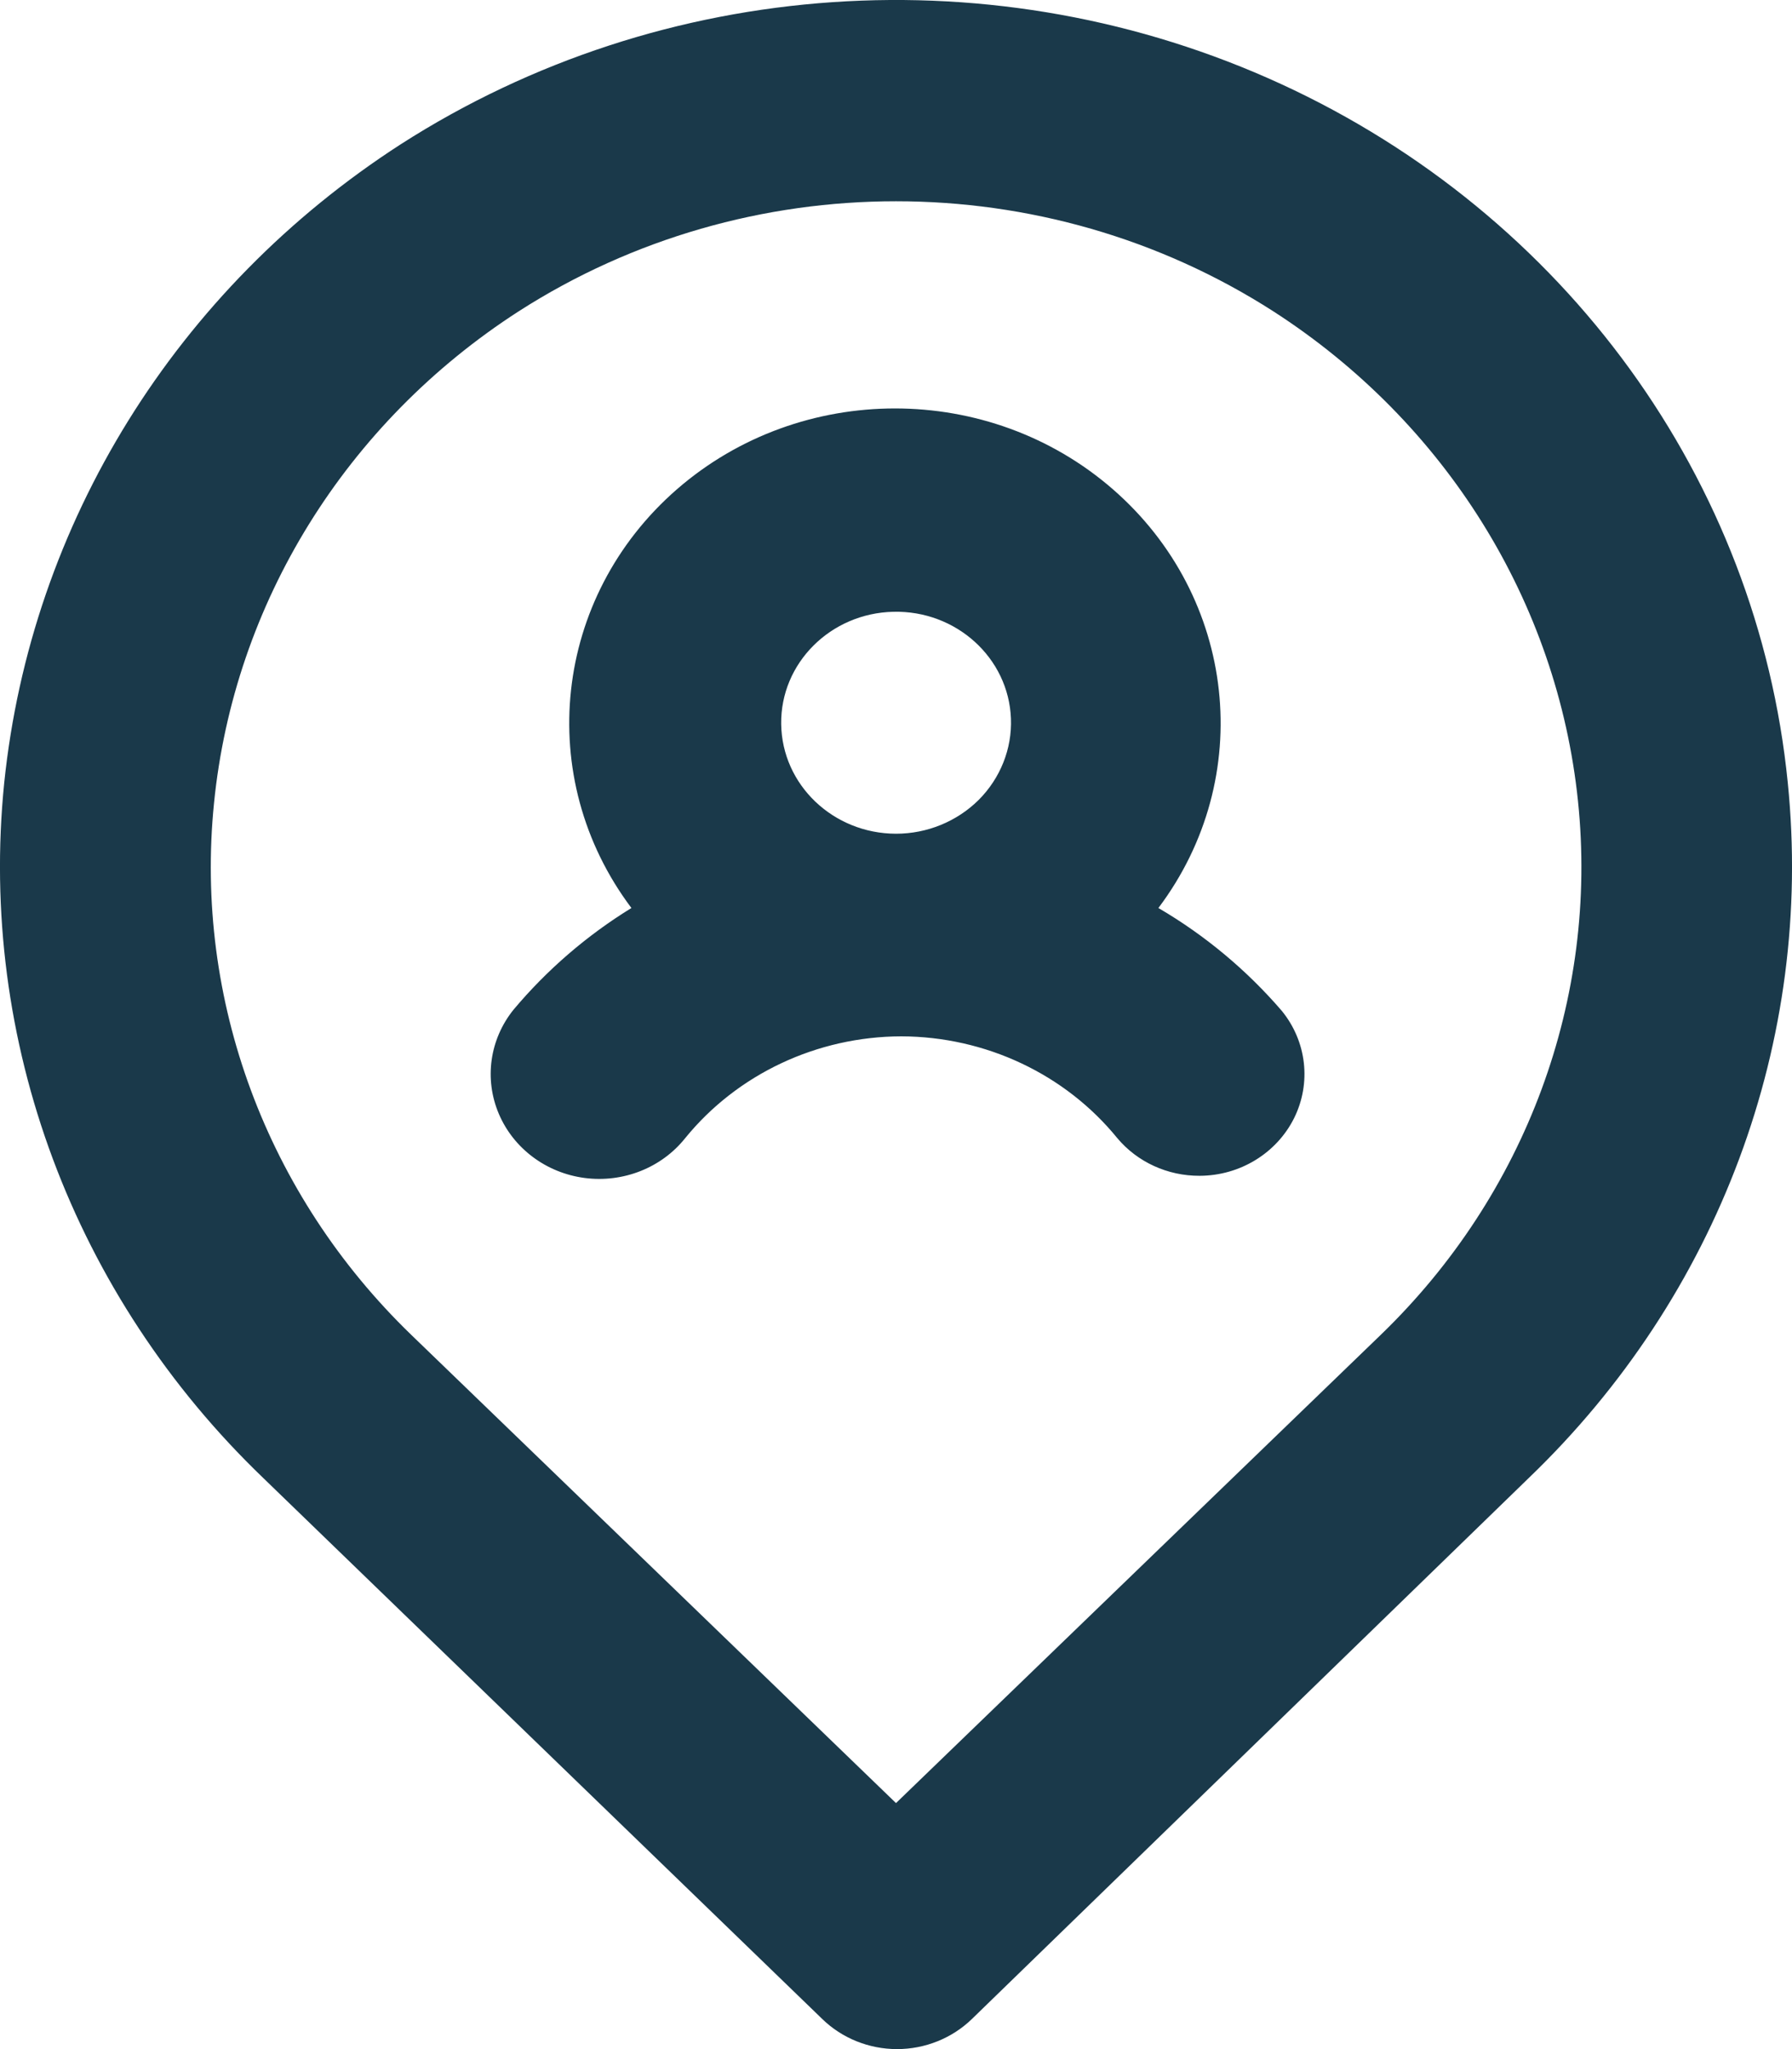 <svg xmlns="http://www.w3.org/2000/svg" width="14" height="16" viewBox="0 0 14 16">
  <path fill="#1A394A" d="M13.05,10.09 C13.816,9.073 13.662,7.662 12.694,6.82 C11.727,5.979 10.257,5.979 9.289,6.82 C8.321,7.662 8.168,9.073 8.933,10.09 C8.583,10.305 8.272,10.574 8.011,10.885 C7.825,11.117 7.782,11.426 7.897,11.697 C8.012,11.968 8.268,12.159 8.568,12.198 C8.868,12.237 9.168,12.119 9.353,11.887 C9.76,11.387 10.382,11.094 11.041,11.092 L11.041,11.092 C11.7,11.094 12.322,11.387 12.729,11.887 C12.886,12.074 13.122,12.182 13.372,12.181 C13.687,12.18 13.973,12.005 14.11,11.731 C14.246,11.457 14.209,11.132 14.014,10.893 C13.741,10.576 13.416,10.304 13.05,10.09 L13.05,10.09 Z M11,9.51 L11,9.51 C10.509,9.509 10.109,9.128 10.103,8.653 C10.097,8.179 10.488,7.788 10.979,7.777 C11.47,7.765 11.88,8.137 11.898,8.611 C11.907,8.846 11.816,9.075 11.647,9.245 C11.477,9.414 11.244,9.51 11,9.51 L11,9.51 Z M17.967,9.112 C17.732,6.749 16.229,4.678 14.01,3.657 C11.79,2.636 9.178,2.814 7.13,4.127 C5.377,5.258 4.242,7.087 4.033,9.112 C3.829,11.124 4.573,13.118 6.059,14.543 L10.424,18.765 C10.578,18.915 10.789,19 11.008,19 C11.228,19 11.438,18.915 11.593,18.765 L15.941,14.543 C17.427,13.118 18.171,11.124 17.967,9.112 L17.967,9.112 Z M14.788,13.422 L11,17.079 L7.212,13.422 C6.082,12.33 5.517,10.807 5.672,9.271 C5.828,7.711 6.702,6.301 8.052,5.431 C9.838,4.285 12.162,4.285 13.948,5.431 C15.294,6.298 16.167,7.701 16.328,9.255 C16.488,10.797 15.923,12.326 14.788,13.422 Z" transform="translate(-4 -3)"/>
</svg>
